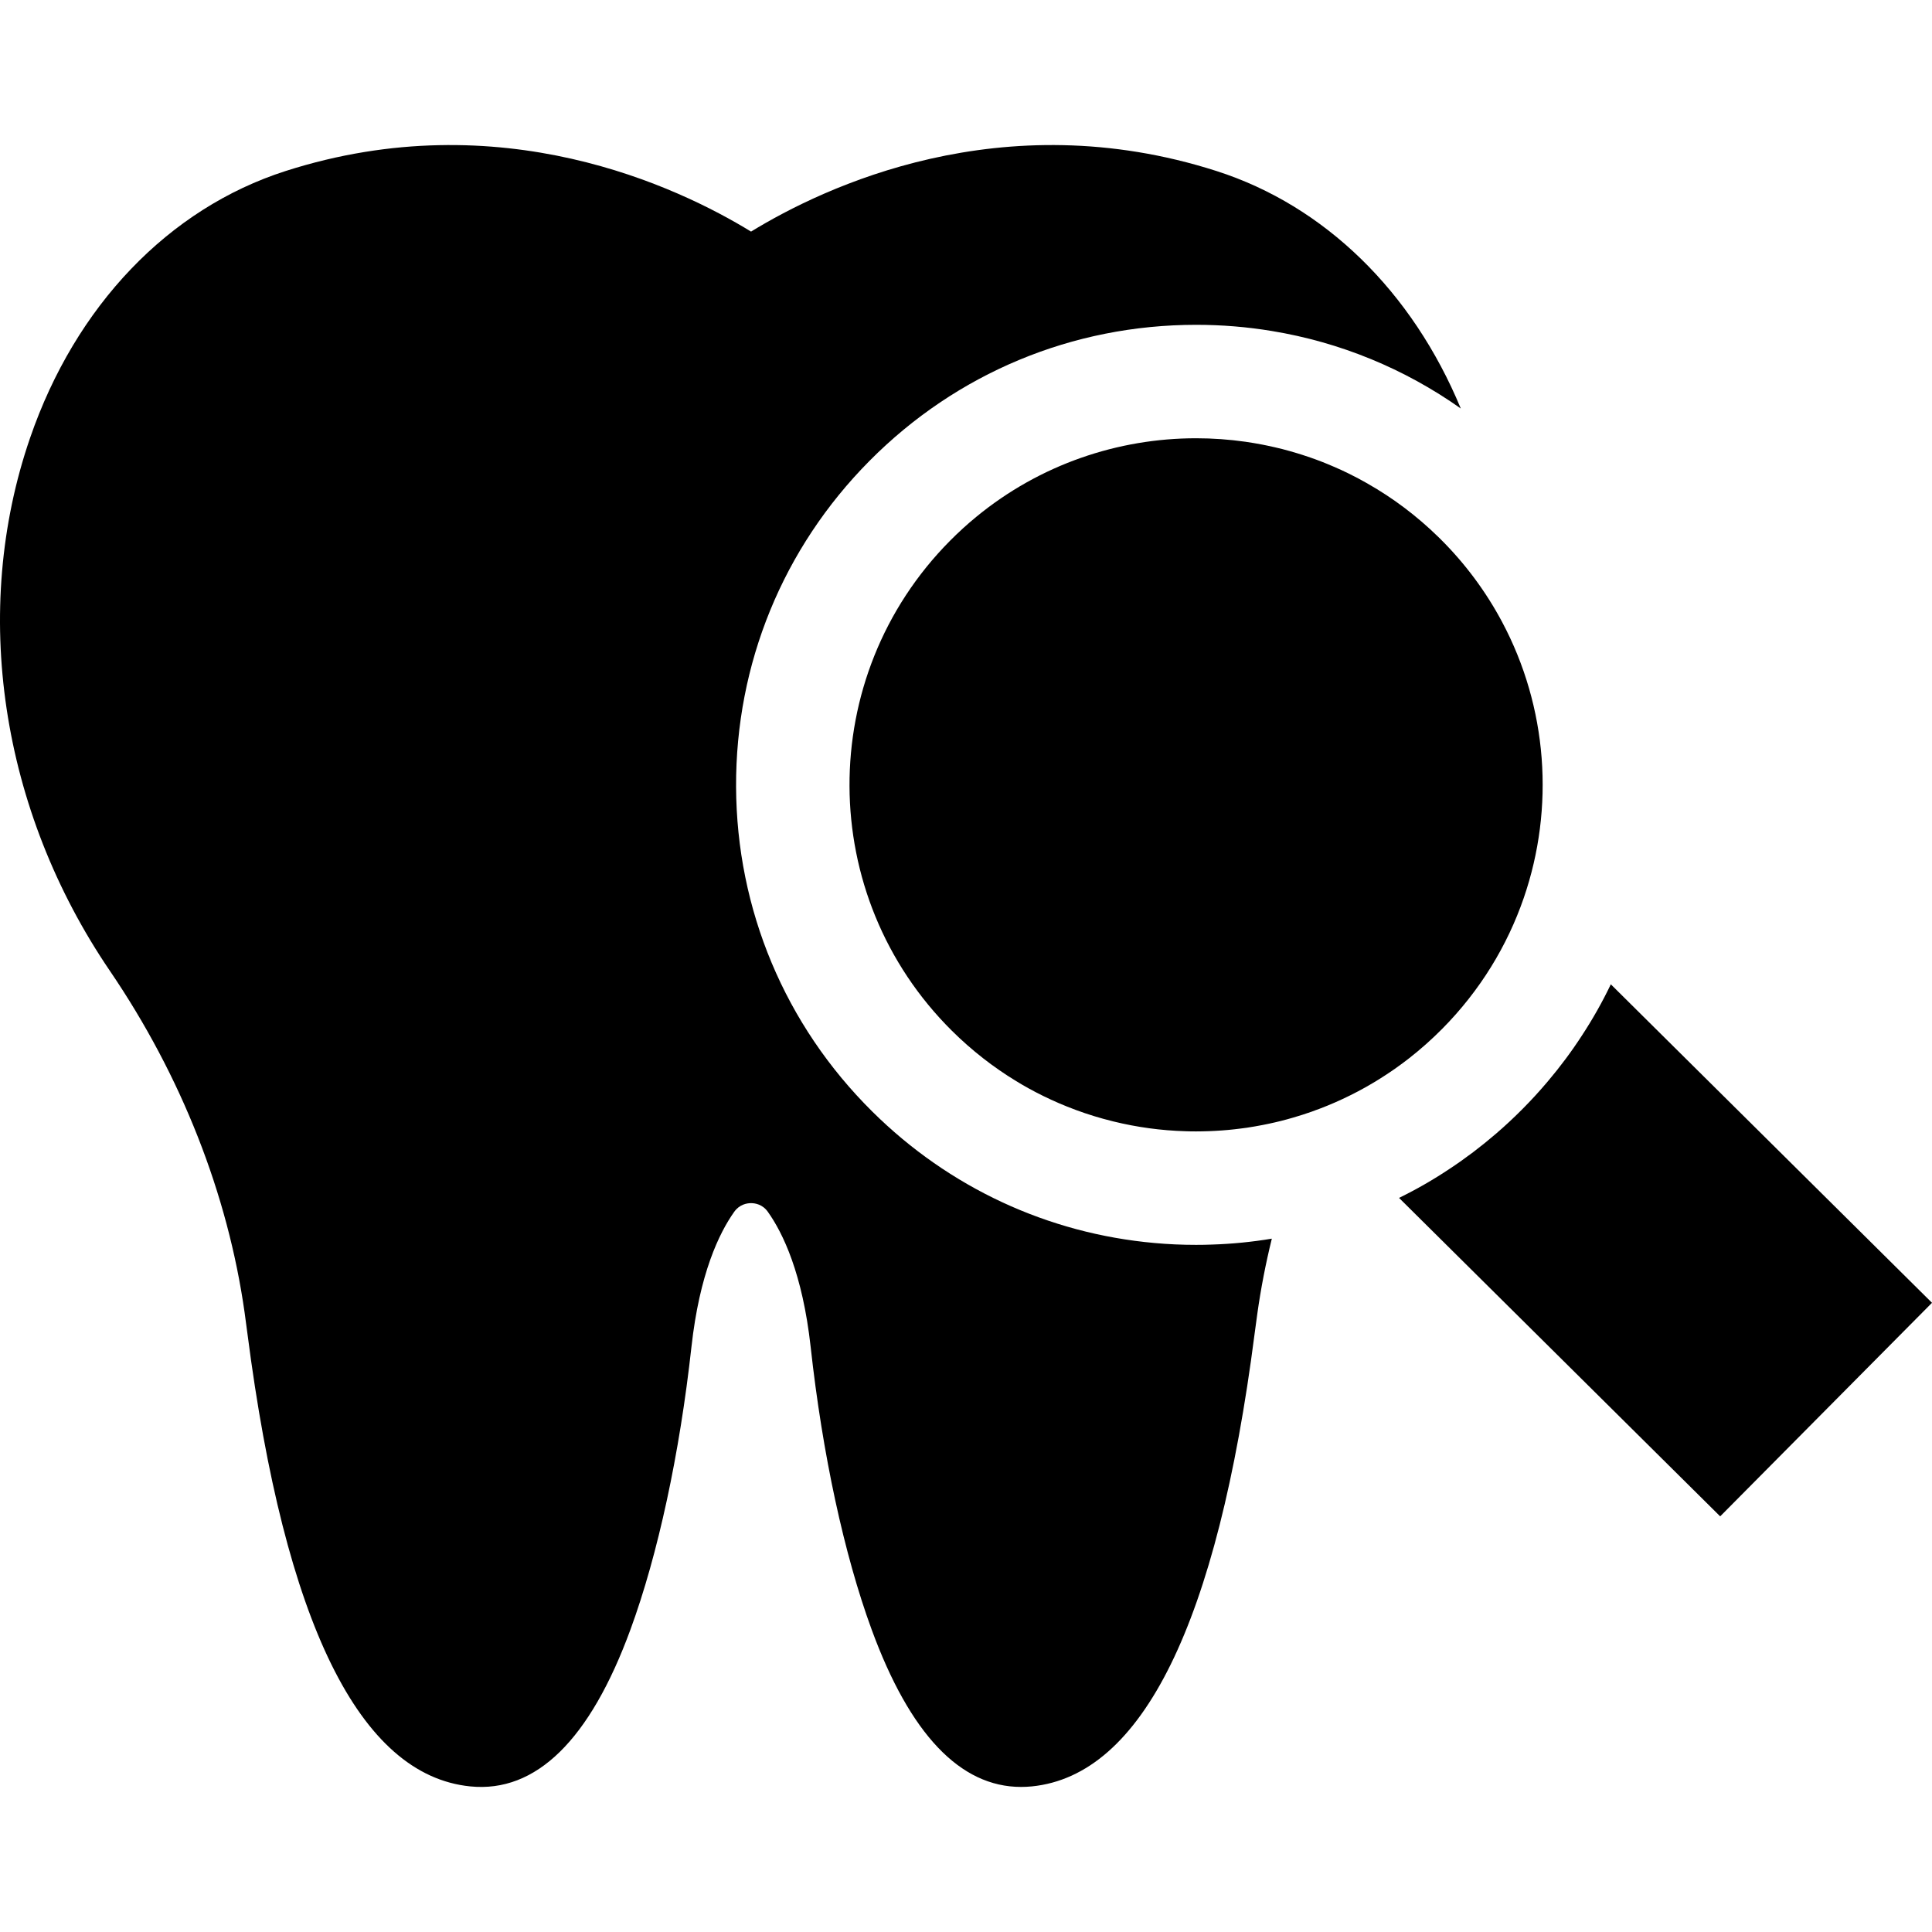 <?xml version="1.0" encoding="iso-8859-1"?>
<!-- Generator: Adobe Illustrator 19.0.0, SVG Export Plug-In . SVG Version: 6.00 Build 0)  -->
<svg xmlns="http://www.w3.org/2000/svg" xmlns:xlink="http://www.w3.org/1999/xlink" version="1.1" id="Layer_1" x="0px" y="0px" viewBox="0 0 512 512" style="enable-background:new 0 0 512 512;" xml:space="preserve">
<g>
	<g>
		<path d="M322.406,45.33c-56.975-18.26-104.088,4.229-123.37,16.045C179.744,49.559,132.631,27.07,75.666,45.33    c-30.968,9.932-55.652,35.718-67.698,70.735c-15.764,45.81-7.847,98.616,21.186,141.269    c18.891,27.761,31.228,59.079,35.678,90.568c0.251,1.824,0.511,3.698,0.752,5.602c9.882,76.638,29.745,116.976,59.039,119.912    c17.408,1.744,31.709-12.257,42.463-41.591c7.286-19.873,13.018-46.462,16.155-74.884c2.145-19.412,7.346-30.186,11.335-35.798    c1.423-1.994,3.407-2.295,4.46-2.295s3.037,0.301,4.45,2.295c3.989,5.612,9.2,16.386,11.345,35.798    c3.127,28.422,8.869,55.01,16.155,74.884c10.152,27.711,23.461,41.731,39.597,41.731c0.942,0,1.904-0.05,2.866-0.14    c29.294-2.936,49.158-43.275,59.029-119.912c0.241-1.844,0.481-3.638,0.732-5.402c0.932-6.634,2.215-13.259,3.838-19.843    c-5.191,0.862-10.473,1.393-15.815,1.563c-1.413,0.06-2.836,0.08-4.259,0.08c-3.698,0-7.366-0.16-11.004-0.491    c-28.232-2.516-54.479-14.672-74.834-34.866c-23.121-22.92-35.929-53.487-36.069-86.048c-0.13-32.561,12.417-63.228,35.347-86.349    c23.06-23.261,53.808-36.069,86.569-36.069c6.795,0,13.52,0.551,20.094,1.644c9.02,1.483,17.779,3.969,26.157,7.406h0.01    c8.398,3.448,16.406,7.837,23.882,13.129C374.269,77.23,351.028,54.51,322.406,45.33z"/>
	</g>
</g>
<g>
	<g>
		<path d="M426.884,260.851c-2.235,4.67-4.79,9.2-7.657,13.57c-2.736,4.219-5.773,8.298-9.07,12.187    c-2.095,2.485-4.299,4.891-6.615,7.226c-2.315,2.335-4.7,4.56-7.166,6.675c-3.868,3.327-7.907,6.394-12.106,9.17    c-4.339,2.906-8.859,5.502-13.51,7.777l85.106,84.395L512,345.256L426.884,260.851z"/>
	</g>
</g>
<g>
	<g>
		<path d="M398.061,164.801c-4.229-7.927-9.691-15.374-16.406-22.028c-0.15-0.14-0.291-0.291-0.441-0.431    c-5.763-5.642-12.076-10.373-18.771-14.171v-0.01c-1.634-0.932-3.287-1.814-4.961-2.636c-1.333-0.661-2.686-1.283-4.049-1.864    h-0.01c-2.044-0.892-4.119-1.704-6.214-2.425c-0.702-0.24-1.403-0.471-2.105-0.702c-0.441-0.14-0.882-0.281-1.323-0.411    c-0.661-0.2-1.323-0.401-1.984-0.581c-1.323-0.381-2.666-0.722-4.009-1.022c-0.671-0.16-1.343-0.301-2.014-0.441    c-0.441-0.1-0.892-0.18-1.343-0.271c-0.722-0.14-1.443-0.271-2.165-0.391c-0.722-0.12-1.443-0.23-2.175-0.341    c-4.35-0.621-8.729-0.932-13.109-0.932c-20.675,0-41.36,6.935-58.237,20.806c-1.203,0.982-2.385,2.014-3.558,3.077    c-1.163,1.062-2.305,2.155-3.428,3.287c-35.718,36.019-35.478,94.166,0.541,129.884c5.252,5.201,10.964,9.641,17.017,13.319    c1.042,0.641,2.095,1.253,3.167,1.844c0,0,0,0,0.01,0.01c1.313,0.722,2.636,1.423,3.979,2.075    c0.671,0.331,1.343,0.651,2.024,0.962c1.413,0.651,2.836,1.273,4.279,1.844c3.147,1.263,6.344,2.345,9.581,3.237    c0.892,0.251,1.784,0.481,2.686,0.702c6.284,1.543,12.698,2.415,19.122,2.596c0.932,0.04,1.874,0.05,2.806,0.05    c0.281,0,0.561,0,0.842-0.01c0.281,0.01,0.561,0,0.842-0.01c0.601-0.01,1.203-0.02,1.804-0.05c0.551-0.02,1.112-0.05,1.664-0.08    c1.112-0.06,2.225-0.14,3.337-0.241c0.551-0.05,1.112-0.11,1.664-0.17c0.551-0.06,1.102-0.12,1.654-0.2    c0.561-0.06,1.112-0.14,1.664-0.22c1.393-0.21,2.776-0.451,4.169-0.722c0.541-0.1,1.092-0.22,1.634-0.331    c2.175-0.461,4.339-1.002,6.474-1.634c1.614-0.461,3.207-0.982,4.79-1.533c0.01,0,0.01-0.01,0.01-0.01    c0.06-0.01,0.11-0.03,0.16-0.05c0.301-0.11,0.601-0.21,0.892-0.331l0.01-0.01c0.351-0.11,0.692-0.24,1.032-0.371    c2.806-1.062,5.572-2.275,8.268-3.618c1.353-0.671,2.686-1.373,4.009-2.115c0.672-0.381,1.333-0.762,1.984-1.152    c1.052-0.621,2.085-1.263,3.117-1.944c0.902-0.581,1.794-1.183,2.666-1.794c1.263-0.882,2.505-1.804,3.728-2.756    c3.057-2.385,6.003-5.001,8.809-7.827c10.052-10.142,17.258-22.038,21.617-34.686    C412.052,214.049,410.128,187.431,398.061,164.801z"/>
	</g>
</g>
<g>
</g>
<g>
</g>
<g>
</g>
<g>
</g>
<g>
</g>
<g>
</g>
<g>
</g>
<g>
</g>
<g>
</g>
<g>
</g>
<g>
</g>
<g>
</g>
<g>
</g>
<g>
</g>
<g>
</g>
</svg>
